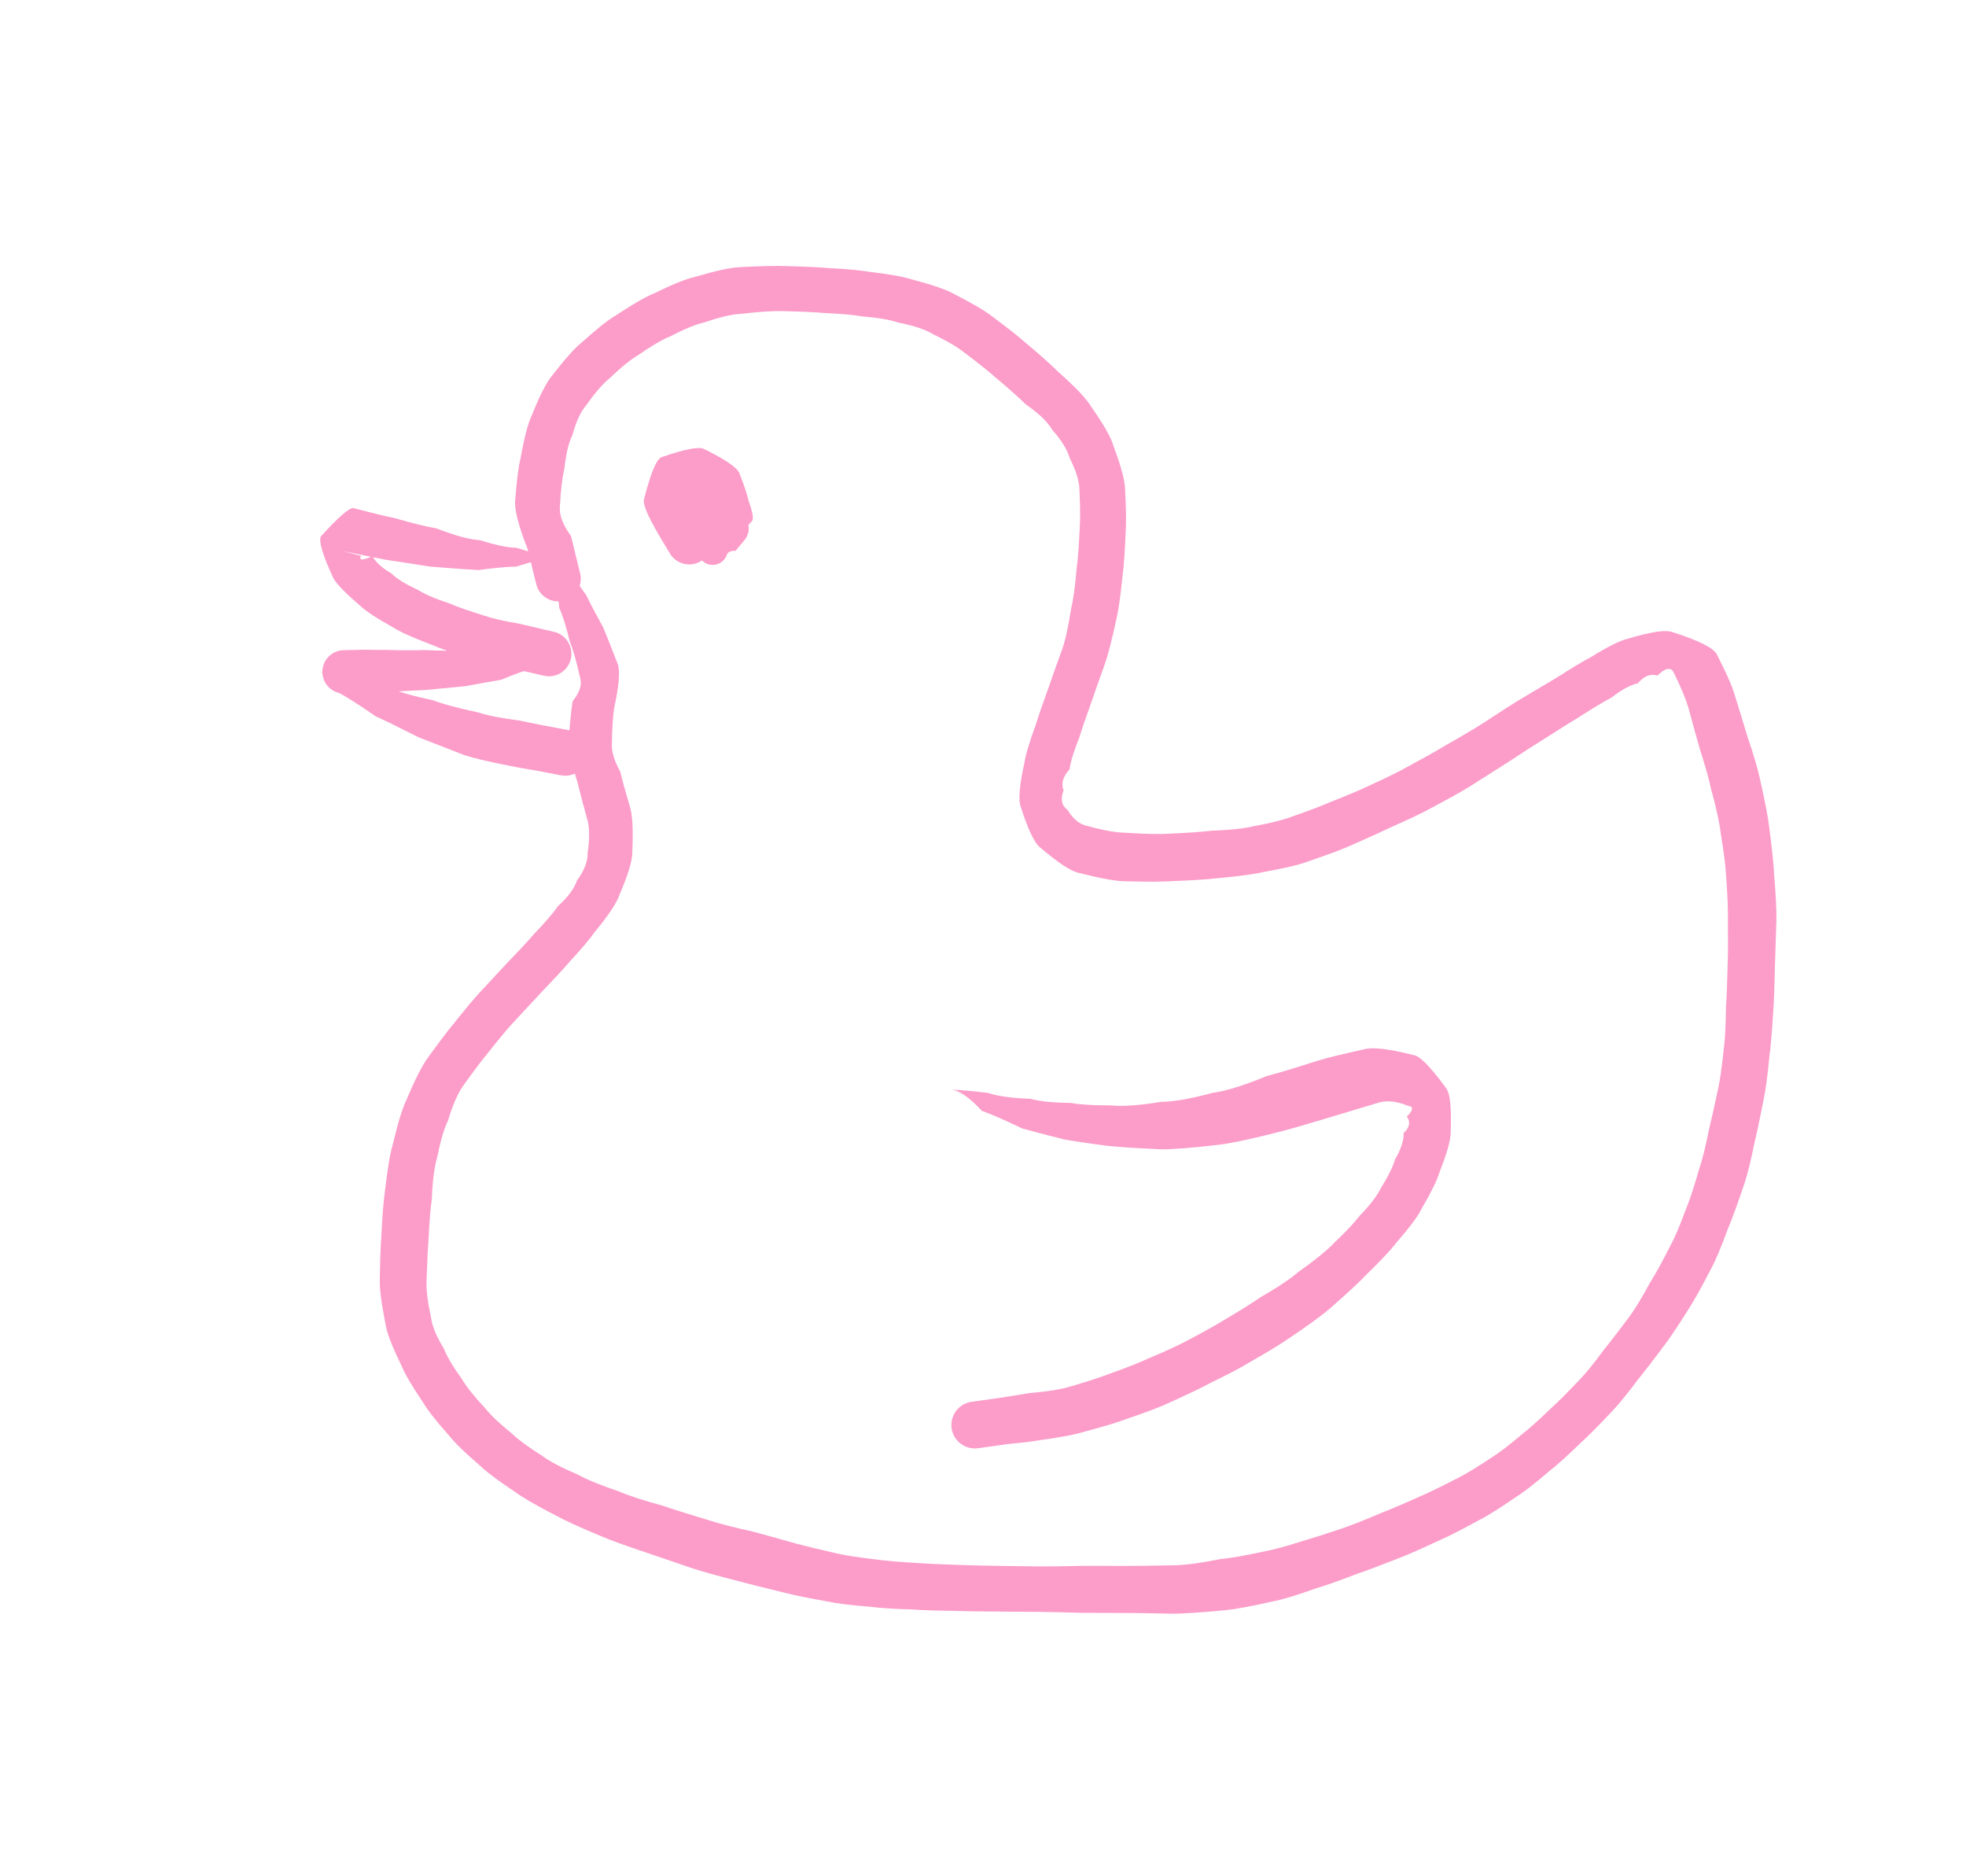<?xml version="1.0" encoding="utf-8"?>
<!-- Generator: SketchAPI 2021.4.25.11 <https://api.sketch.io/> -->
<svg version="1.1" xmlns="http://www.w3.org/2000/svg" xmlns:xlink="http://www.w3.org/1999/xlink" xmlns:sketchjs="https://sketch.io/dtd/" sketchjs:metadata="eyJuYW1lIjoiRHJhd2luZy0zLnNrZXRjaHBhZCIsInN1cmZhY2UiOnsibWV0aG9kIjoiZmlsbCIsImJsZW5kIjoibm9ybWFsIiwiZW5hYmxlZCI6dHJ1ZSwib3BhY2l0eSI6MSwidHlwZSI6InBhdHRlcm4iLCJwYXR0ZXJuIjp7InR5cGUiOiJwYXR0ZXJuIiwicmVmbGVjdCI6Im5vLXJlZmxlY3QiLCJyZXBlYXQiOiJyZXBlYXQiLCJzbW9vdGhpbmciOmZhbHNlLCJzcmMiOiJ0cmFuc3BhcmVudExpZ2h0Iiwic3giOjEsInN5IjoxLCJ4MCI6MC41LCJ4MSI6MSwieTAiOjAuNSwieTEiOjF9fSwiY2xpcFBhdGgiOnsiZW5hYmxlZCI6dHJ1ZSwic3R5bGUiOnsic3Ryb2tlU3R5bGUiOiJibGFjayIsImxpbmVXaWR0aCI6MX19LCJkZXNjcmlwdGlvbiI6Ik1hZGUgd2l0aCBTa2V0Y2hwYWQiLCJtZXRhZGF0YSI6e30sImV4cG9ydERQSSI6NzIsImV4cG9ydEZvcm1hdCI6InBuZyIsImV4cG9ydFF1YWxpdHkiOjAuOTUsInVuaXRzIjoicHgiLCJ3aWR0aCI6MjQwLCJoZWlnaHQiOjIyOSwicGFnZXMiOlt7IndpZHRoIjoyNDAsImhlaWdodCI6MjI5fV0sInV1aWQiOiIwNDY4ZDEyOC0wYTg1LTQ1ZjctYmU2NC0wYjA2NjdiY2Y5MmUifQ==" width="240" height="229" viewBox="0 0 240 229" sketchjs:version="2021.4.25.11">
<g sketchjs:tool="streamer" style="mix-blend-mode: source-over;" transform="matrix(1,0,0,1,18.001,4.001)">
	<g sketchjs:uid="1">
		<g sketchjs:uid="2" style="paint-order: stroke fill markers;">
			<path d="M 49 64Q 49.819 64 49.392 66.708L 51.325 65.443Q 49.819 64 49 64L 49 64M 49.392 66.708Q 50.063 67.733 50.276 70.21L 53.583 68.666Q 51.996 66.468 51.325 65.443L 49.392 66.708M 50.276 70.21Q 50.883 71.51 51.558 74.301L 55.644 72.598Q 54.19 69.965 53.583 68.666L 50.276 70.21M 51.558 74.301Q 52.147 75.714 52.795 78.629L 57.411 77.051Q 56.234 74.011 55.644 72.598L 51.558 74.301M 52.795 78.629Q 53.244 79.94 51.902 81.58L 56.977 82.392Q 57.859 78.362 57.411 77.051L 52.795 78.629M 51.902 81.58Q 51.67 83.03 51.429 86.198L 56.701 86.643Q 56.745 83.842 56.977 82.392L 51.902 81.58M 51.429 86.198Q 51.304 87.679 52.483 91.422L 57.717 90.187Q 56.576 88.124 56.701 86.643L 51.429 86.198M 52.483 91.422Q 52.841 92.942 53.712 96.081L 58.954 94.666Q 58.076 91.707 57.717 90.187L 52.483 91.422M 53.712 96.081Q 54.115 97.573 53.731 100.13L 59.188 99.983Q 59.357 96.158 58.954 94.666L 53.712 96.081M 53.731 100.13Q 53.772 101.629 52.418 103.494L 57.61 105.236Q 59.229 101.482 59.188 99.983L 53.731 100.13M 52.418 103.494Q 51.936 104.932 50.137 106.568L 54.639 109.703Q 57.127 106.674 57.61 105.236L 52.418 103.494M 50.137 106.568Q 49.24 107.856 47.212 109.971L 51.39 113.536Q 53.742 110.991 54.639 109.703L 50.137 106.568M 47.212 109.971Q 46.17 111.192 43.977 113.452L 48.007 117.189Q 50.348 114.757 51.39 113.536L 47.212 109.971M 43.977 113.452Q 42.871 114.646 40.622 117.063L 44.649 120.805Q 46.9 118.383 48.007 117.189L 43.977 113.452M 40.622 117.063Q 39.513 118.257 37.361 120.959L 41.58 124.485Q 43.54 121.998 44.649 120.805L 40.622 117.063M 37.361 120.959Q 36.311 122.215 34.285 125.015L 38.669 128.335Q 40.531 125.74 41.58 124.485L 37.361 120.959M 34.285 125.015Q 33.213 126.431 31.592 130.296L 36.692 132.752Q 37.597 129.751 38.669 128.335L 34.285 125.015M 31.592 130.296Q 30.859 131.818 29.965 135.613L 35.368 137.239Q 35.959 134.274 36.692 132.752L 31.592 130.296M 29.965 135.613Q 29.441 137.354 28.984 141.447L 34.718 142.305Q 34.844 138.981 35.368 137.239L 29.965 135.613M 28.984 141.447Q 28.728 143.158 28.554 146.87L 34.31 147.332Q 34.462 144.016 34.718 142.305L 28.984 141.447M 28.554 146.87Q 28.419 148.553 28.364 152.093L 34.067 152.334Q 34.175 149.015 34.31 147.332L 28.554 146.87M 28.364 152.093Q 28.295 153.73 29.04 157.489L 34.618 156.795Q 33.998 153.971 34.067 152.334L 28.364 152.093M 29.04 157.489Q 29.235 159.057 30.991 162.619L 36.174 160.579Q 34.813 158.364 34.618 156.795L 29.04 157.489M 30.991 162.619Q 31.576 164.103 33.647 167.171L 38.422 164.36Q 36.759 162.063 36.174 160.579L 30.991 162.619M 33.647 167.171Q 34.462 168.554 36.892 171.294L 41.221 167.864Q 39.237 165.744 38.422 164.36L 33.647 167.171M 36.892 171.294Q 37.892 172.556 40.671 174.943L 44.485 170.961Q 42.221 169.125 41.221 167.864L 36.892 171.294M 40.671 174.943Q 41.838 176.061 44.871 178.08L 48.151 173.655Q 45.652 172.079 44.485 170.961L 40.671 174.943M 44.871 178.08Q 46.302 179.14 49.858 180.962L 52.605 176.001Q 49.582 174.715 48.151 173.655L 44.871 178.08M 49.858 180.962Q 51.495 181.868 55.262 183.436L 57.603 178.041Q 54.242 176.907 52.605 176.001L 49.858 180.962M 55.262 183.436Q 57.019 184.198 60.931 185.498L 62.91 179.77Q 59.361 178.804 57.603 178.041L 55.262 183.436M 60.931 185.498Q 62.768 186.132 66.548 187.414L 68.481 181.527Q 64.746 180.405 62.91 179.77L 60.931 185.498M 66.548 187.414Q 68.408 188.025 72.43 189.046L 74.059 182.965Q 70.341 182.137 68.481 181.527L 66.548 187.414M 72.43 189.046Q 74.17 189.513 77.739 190.375L 79.31 184.424Q 75.8 183.432 74.059 182.965L 72.43 189.046M 77.739 190.375Q 79.406 190.815 82.974 191.449L 84.271 185.618Q 80.976 184.863 79.31 184.424L 77.739 190.375M 82.974 191.449Q 84.614 191.814 88.274 192.103L 89.061 186.343Q 85.911 185.983 84.271 185.618L 82.974 191.449M 88.274 192.103Q 89.921 192.328 93.48 192.436L 93.901 186.755Q 90.708 186.568 89.061 186.343L 88.274 192.103M 93.48 192.436Q 95.13 192.559 98.591 192.601L 98.812 186.985Q 95.551 186.877 93.901 186.755L 93.48 192.436M 98.591 192.601Q 100.242 192.666 103.65 192.681L 103.764 187.109Q 100.463 187.05 98.812 186.985L 98.591 192.601M 103.65 192.681Q 105.301 192.715 108.681 192.719L 108.739 187.176Q 105.415 187.143 103.764 187.109L 103.65 192.681M 108.681 192.719Q 110.496 192.738 114.198 192.842L 114.225 187.106Q 110.554 187.195 108.739 187.176L 108.681 192.719M 114.198 192.842Q 115.93 192.85 119.455 192.858L 119.469 187.116Q 115.958 187.114 114.225 187.106L 114.198 192.842M 119.455 192.858Q 121.311 192.863 125.084 192.945L 125.091 187.042Q 121.325 187.121 119.469 187.116L 119.455 192.858M 125.084 192.945Q 127.151 192.947 131.622 192.512L 131.022 186.276Q 127.158 187.044 125.091 187.042L 125.084 192.945M 131.622 192.512Q 133.451 192.336 137.352 191.449L 136.255 185.364Q 132.852 186.101 131.022 186.276L 131.622 192.512M 137.352 191.449Q 139.056 191.142 142.674 189.843L 141.019 184.076Q 137.959 185.057 136.255 185.364L 137.352 191.449M 142.674 189.843Q 144.293 189.378 147.614 188.099L 145.756 182.569Q 142.638 183.611 141.019 184.076L 142.674 189.843M 147.614 188.099Q 149.349 187.516 152.926 186.104L 150.797 180.576Q 147.491 181.986 145.756 182.569L 147.614 188.099M 152.926 186.104Q 154.546 185.48 157.853 183.927L 155.519 178.558Q 152.417 179.952 150.797 180.576L 152.926 186.104M 157.853 183.927Q 159.402 183.254 162.551 181.529L 159.979 176.38Q 157.068 177.884 155.519 178.558L 157.853 183.927M 162.551 181.529Q 164.038 180.786 167.038 178.72L 164.064 173.9Q 161.465 175.637 159.979 176.38L 162.551 181.529M 167.038 178.72Q 168.436 177.857 171.202 175.486L 167.786 171.055Q 165.463 173.037 164.064 173.9L 167.038 178.72M 171.202 175.486Q 172.501 174.484 175.047 172.016L 171.334 167.883Q 169.085 170.053 167.786 171.055L 171.202 175.486M 175.047 172.016Q 176.269 170.918 178.663 168.378L 174.746 164.472Q 172.556 166.786 171.334 167.883L 175.047 172.016M 178.663 168.378Q 179.82 167.219 181.984 164.333L 177.714 160.837Q 175.902 163.313 174.746 164.472L 178.663 168.378M 181.984 164.333Q 183.024 163.062 185.071 160.329L 180.709 156.961Q 178.754 159.566 177.714 160.837L 181.984 164.333M 185.071 160.329Q 186.173 158.901 188.244 155.592L 183.449 152.507Q 181.811 155.534 180.709 156.961L 185.071 160.329M 188.244 155.592Q 189.174 154.146 190.863 150.871L 185.871 148.111Q 184.379 151.061 183.449 152.507L 188.244 155.592M 190.863 150.871Q 191.673 149.406 192.951 145.929L 187.753 143.718Q 186.68 146.646 185.871 148.111L 190.863 150.871M 192.951 145.929Q 193.664 144.253 194.91 140.569L 189.43 138.657Q 188.466 142.042 187.753 143.718L 192.951 145.929M 194.91 140.569Q 195.478 138.939 196.23 135.23L 190.626 133.842Q 189.998 137.027 189.43 138.657L 194.91 140.569M 196.23 135.23Q 196.636 133.593 197.303 130.15L 191.729 128.935Q 191.032 132.205 190.626 133.842L 196.23 135.23M 197.303 130.15Q 197.657 128.525 197.997 124.936L 192.414 124.165Q 192.083 127.31 191.729 128.935L 197.303 130.15M 197.997 124.936Q 198.245 123.135 198.479 119.257L 192.701 118.853Q 192.663 122.364 192.414 124.165L 197.997 124.936M 198.479 119.257Q 198.6 117.528 198.675 113.917L 192.904 113.697Q 192.822 117.124 192.701 118.853L 198.479 119.257M 198.675 113.917Q 198.746 112.062 198.855 108.238L 192.934 108.128Q 192.975 111.842 192.904 113.697L 198.675 113.917M 198.855 108.238Q 198.887 106.499 198.579 102.782L 192.726 103.051Q 192.966 106.389 192.934 108.128L 198.855 108.238M 198.579 102.782Q 198.494 100.934 197.981 97.009L 192.056 97.683Q 192.641 101.203 192.726 103.051L 198.579 102.782M 197.981 97.009Q 197.765 95.115 196.848 91.078L 190.877 92.298Q 191.84 95.79 192.056 97.683L 197.981 97.009M 196.848 91.078Q 196.494 89.345 195.255 85.704L 189.494 87.368Q 190.523 90.564 190.877 92.298L 196.848 91.078M 195.255 85.704Q 194.781 84.064 193.743 80.752L 188.116 82.388Q 189.02 85.729 189.494 87.368L 195.255 85.704M 193.743 80.752Q 193.289 79.191 191.608 75.917L 186.363 78.171Q 187.662 80.827 188.116 82.388L 193.743 80.752M 191.608 75.917Q 191.09 74.712 186.098 73.123L 184.325 78.458Q 185.845 76.965 186.363 78.171L 191.608 75.917M 186.098 73.123Q 184.852 72.709 180.718 73.952L 181.948 79.385Q 183.08 78.044 184.325 78.458L 186.098 73.123M 180.718 73.952Q 179.312 74.27 176.178 76.217L 178.725 81.138Q 180.542 79.703 181.948 79.385L 180.718 73.952M 176.178 76.217Q 174.808 76.925 172.023 78.714L 174.865 83.45Q 177.355 81.846 178.725 81.138L 176.178 76.217M 172.023 78.714Q 170.513 79.62 167.418 81.448L 170.363 86.274Q 173.356 84.356 174.865 83.45L 172.023 78.714M 167.418 81.448Q 165.965 82.334 163.024 84.274L 166.084 89.029Q 168.91 87.16 170.363 86.274L 167.418 81.448M 163.024 84.274Q 161.479 85.267 158.287 87.074L 161.331 92.043Q 164.54 90.023 166.084 89.029L 163.024 84.274M 158.287 87.074Q 156.808 87.98 153.805 89.595L 156.636 94.655Q 159.852 92.949 161.331 92.043L 158.287 87.074M 153.805 89.595Q 152.333 90.419 149.373 91.782L 151.869 96.929Q 155.164 95.479 156.636 94.655L 153.805 89.595M 149.373 91.782Q 147.727 92.58 144.368 93.902L 146.72 99.264Q 150.223 97.727 151.869 96.929L 149.373 91.782M 144.368 93.902Q 142.779 94.599 139.599 95.708L 141.642 101.153Q 145.131 99.961 146.72 99.264L 144.368 93.902M 139.599 95.708Q 138.028 96.298 135.006 96.843L 136.346 102.403Q 140.071 101.742 141.642 101.153L 139.599 95.708M 135.006 96.843Q 133.238 97.27 129.853 97.388L 130.557 103.187Q 134.578 102.829 136.346 102.403L 135.006 96.843M 129.853 97.388Q 128.134 97.597 124.774 97.746L 125.165 103.535Q 128.838 103.396 130.557 103.187L 129.853 97.388M 124.774 97.746Q 122.933 97.87 119.402 97.631L 119.351 103.555Q 123.323 103.659 125.165 103.535L 124.774 97.746M 119.402 97.631Q 117.693 97.616 114.787 96.818L 113.766 102.55Q 117.642 103.54 119.351 103.555L 119.402 97.631M 114.787 96.818Q 113.357 96.563 112.304 94.829L 109.04 99.486Q 112.336 102.295 113.766 102.55L 114.787 96.818M 112.304 94.829Q 111.234 94.08 111.837 92.451L 106.616 94.5Q 107.971 98.737 109.04 99.486L 112.304 94.829M 111.837 92.451Q 111.353 91.219 112.558 89.908L 107.053 89.105Q 106.132 93.268 106.616 94.5L 111.837 92.451M 112.558 89.908Q 112.77 88.451 113.747 86.039L 108.448 84.435Q 107.266 87.648 107.053 89.105L 112.558 89.908M 113.747 86.039Q 114.198 84.547 115.24 81.666L 110.017 79.876Q 108.899 82.944 108.448 84.435L 113.747 86.039M 115.24 81.666Q 115.758 80.153 116.845 77.124L 111.649 75.283Q 110.535 78.363 110.017 79.876L 115.24 81.666M 116.845 77.124Q 117.439 75.447 118.269 71.629L 112.756 70.297Q 112.243 73.606 111.649 75.283L 116.845 77.124M 118.269 71.629Q 118.669 69.971 119.037 66.238L 113.422 65.452Q 113.157 68.64 112.756 70.297L 118.269 71.629M 119.037 66.238Q 119.269 64.58 119.412 60.995L 113.799 60.577Q 113.654 63.794 113.422 65.452L 119.037 66.238M 119.412 60.995Q 119.535 59.35 119.347 55.763L 113.772 55.814Q 113.921 58.933 113.799 60.577L 119.412 60.995M 119.347 55.763Q 119.332 54.175 117.92 50.404L 112.585 51.91Q 113.758 54.226 113.772 55.814L 119.347 55.763M 117.92 50.404Q 117.495 48.898 115.23 45.669L 110.467 48.471Q 112.16 50.404 112.585 51.91L 117.92 50.404M 115.23 45.669Q 114.353 44.179 111.165 41.369L 107.169 45.315Q 109.591 46.981 110.467 48.471L 115.23 45.669M 111.165 41.369Q 109.984 40.174 107.233 37.862L 103.503 42.045Q 105.989 44.12 107.169 45.315L 111.165 41.369M 107.233 37.862Q 105.996 36.758 103.162 34.648L 99.699 39.013Q 102.265 40.941 103.503 42.045L 107.233 37.862M 103.162 34.648Q 101.881 33.631 98.562 31.931L 95.755 36.708Q 98.418 37.997 99.699 39.013L 103.162 34.648M 98.562 31.931Q 97.176 31.116 93.433 30.137L 91.657 35.368Q 94.368 35.894 95.755 36.708L 98.562 31.931M 93.433 30.137Q 91.908 29.62 88.221 29.186L 87.258 34.616Q 90.132 34.85 91.657 35.368L 93.433 30.137M 88.221 29.186Q 86.621 28.903 83.086 28.713L 82.588 34.198Q 85.659 34.332 87.258 34.616L 88.221 29.186M 83.086 28.713Q 81.457 28.564 78.012 28.478L 77.759 33.977Q 80.959 34.05 82.588 34.198L 83.086 28.713M 78.012 28.478Q 76.216 28.396 72.327 28.605L 72.557 34.291Q 75.963 33.895 77.759 33.977L 78.012 28.478M 72.327 28.605Q 70.635 28.673 66.818 29.798L 68.05 35.328Q 70.865 34.359 72.557 34.291L 72.327 28.605M 66.818 29.798Q 65.214 30.155 61.769 31.839L 63.869 37.026Q 66.446 35.685 68.05 35.328L 66.818 29.798M 61.769 31.839Q 60.265 32.448 57.174 34.496L 59.962 39.301Q 62.366 37.634 63.869 37.026L 61.769 31.839M 57.174 34.496Q 55.775 35.307 53.012 37.796L 56.465 42.119Q 58.563 40.113 59.962 39.301L 57.174 34.496M 53.012 37.796Q 51.757 38.799 49.449 41.78L 53.587 45.432Q 55.21 43.121 56.465 42.119L 53.012 37.796M 49.449 41.78Q 48.41 42.958 46.938 46.649L 51.877 49.094Q 52.548 46.61 53.587 45.432L 49.449 41.78M 46.938 46.649Q 46.239 48.061 45.567 51.826L 50.906 53.176Q 51.178 50.506 51.877 49.094L 46.938 46.649M 45.567 51.826Q 45.175 53.379 44.898 56.971L 50.359 57.66Q 50.513 54.728 50.906 53.176L 45.567 51.826M 44.898 56.971Q 44.689 58.626 46.384 62.942L 51.691 61.402Q 50.149 59.316 50.359 57.66L 44.898 56.971M 46.384 62.942Q 46.596 63.672 46.912 65.067L 52.266 63.746Q 51.903 62.131 51.691 61.402L 46.384 62.942L 52.898 66.64C 52.898 65.117 51.663 63.882 50.14 63.882C 48.617 63.882 47.382 65.117 47.382 66.64C 47.382 68.163 48.617 69.398 50.14 69.398C 51.663 69.398 52.898 68.163 52.898 66.64M 46.912 65.067L 47.463 67.3L 52.817 65.98L 52.266 63.746L 46.912 65.067" sketchjs:uid="3" style="fill: #fc9cc9;"/>
		</g>
	</g>
</g>
<g sketchjs:tool="streamer" style="mix-blend-mode: source-over;" transform="matrix(1,0,0,1,85,98.779)">
	<g sketchjs:uid="1">
		<g sketchjs:uid="2" style="paint-order: stroke fill markers;">
			<path d="M 31 34.22Q 32.483 34.22 34.861 36.793L 35.624 34.613Q 32.483 34.22 31 34.22L 31 34.22M 34.861 36.793Q 36.494 37.364 39.771 38.938L 40.795 35.33Q 37.256 35.184 35.624 34.613L 34.861 36.793M 39.771 38.938Q 41.389 39.398 44.887 40.28L 45.704 35.829Q 42.413 35.789 40.795 35.33L 39.771 38.938M 44.887 40.28Q 46.521 40.58 50.036 41.052L 50.564 36.132Q 47.338 36.129 45.704 35.829L 44.887 40.28M 50.036 41.052Q 52.162 41.281 56.78 41.495L 56.782 35.693Q 52.691 36.36 50.564 36.132L 50.036 41.052M 56.78 41.495Q 58.988 41.495 63.817 40.934L 63.026 34.597Q 58.99 35.693 56.782 35.693L 56.78 41.495M 63.817 40.934Q 66.205 40.636 71.358 39.313L 69.608 32.559Q 65.415 34.299 63.026 34.597L 63.817 40.934M 71.358 39.313Q 73.48 38.763 77.852 37.431L 75.853 30.674Q 71.73 32.009 69.608 32.559L 71.358 39.313M 77.852 37.431Q 79.693 36.887 83.351 35.776L 81.581 29.272Q 77.695 30.129 75.853 30.674L 77.852 37.431M 83.351 35.776Q 84.878 35.36 86.862 36.176L 87.593 30Q 83.107 28.856 81.581 29.272L 83.351 35.776M 86.862 36.176Q 87.944 36.304 86.744 37.495L 91.555 34.05Q 88.675 30.128 87.593 30L 86.862 36.176M 86.744 37.495Q 87.451 38.482 86.351 39.507L 92.092 39.394Q 92.262 35.037 91.555 34.05L 86.744 37.495M 86.351 39.507Q 86.378 40.888 85.328 42.663L 90.735 44.267Q 92.119 40.776 92.092 39.394L 86.351 39.507M 85.328 42.663Q 84.902 44.098 83.526 46.302L 88.535 48.765Q 90.31 45.701 90.735 44.267L 85.328 42.663M 83.526 46.302Q 82.844 47.69 80.988 49.594L 85.409 52.945Q 87.852 50.153 88.535 48.765L 83.526 46.302M 80.988 49.594Q 80.029 50.86 77.888 52.884L 81.915 56.67Q 84.449 54.211 85.409 52.945L 80.988 49.594M 77.888 52.884Q 76.558 54.299 73.534 56.431L 77.407 60.865Q 80.585 58.085 81.915 56.67L 77.888 52.884M 73.534 56.431Q 72.07 57.71 68.898 59.531L 72.398 64.525Q 75.943 62.144 77.407 60.865L 73.534 56.431M 68.898 59.531Q 67.43 60.56 64.443 62.32L 67.612 67.448Q 70.93 65.554 72.398 64.525L 68.898 59.531M 64.443 62.32Q 62.981 63.223 60.045 64.777L 62.856 69.957Q 66.15 68.351 67.612 67.448L 64.443 62.32M 60.045 64.777Q 58.424 65.657 55.121 67.045L 57.666 72.451Q 61.235 70.837 62.856 69.957L 60.045 64.777M 55.121 67.045Q 53.547 67.786 50.414 68.898L 52.534 74.394Q 56.092 73.192 57.666 72.451L 55.121 67.045M 50.414 68.898Q 48.839 69.506 45.728 70.423L 47.458 75.933Q 50.959 75.002 52.534 74.394L 50.414 68.898M 45.728 70.423Q 43.991 70.969 40.65 71.241L 41.669 77.029Q 45.721 76.479 47.458 75.933L 45.728 70.423M 40.65 71.241Q 39.475 71.448 37.182 71.806L 37.977 77.469Q 40.494 77.236 41.669 77.029L 40.65 71.241L 36.859 75.14C 36.859 73.561 35.579 72.281 34 72.281C 32.421 72.281 31.141 73.561 31.141 75.14C 31.141 76.719 32.421 77.999 34 77.999C 35.579 77.999 36.859 76.719 36.859 75.14M 37.182 71.806L 33.603 72.308L 34.397 77.972L 37.977 77.469L 37.182 71.806" sketchjs:uid="3" style="fill: #fc9cc9;"/>
		</g>
	</g>
</g>
<g sketchjs:tool="streamer" style="mix-blend-mode: source-over;" transform="matrix(1,0,0,1,6.536,32.532)">
	<g sketchjs:uid="1">
		<g sketchjs:uid="2" style="paint-order: stroke fill markers;">
			<path d="M 59.46 35.47Q 60.45 35.47 56.46 34.315L 56.46 36.625Q 60.45 35.47 59.46 35.47L 59.46 35.47M 56.46 34.315Q 54.98 34.315 52.082 33.4L 51.88 37.044Q 54.98 36.625 56.46 36.625L 56.46 34.315M 52.082 33.4Q 50.197 33.295 46.724 31.954L 45.951 36.619Q 49.995 36.94 51.88 37.044L 52.082 33.4M 46.724 31.954Q 44.982 31.665 41.599 30.69L 40.582 35.79Q 44.209 36.331 45.951 36.619L 46.724 31.954M 41.599 30.69Q 39.926 30.356 36.63 29.483L 35.458 34.752Q 38.909 35.456 40.582 35.79L 41.599 30.69M 36.63 29.483Q 35.915 29.324 32.63 32.936L 37.531 35.298Q 34.744 34.593 35.458 34.752L 36.63 29.483M 32.63 32.936Q 32.207 33.815 34.16 38.037L 38.916 35.346Q 37.108 36.177 37.531 35.298L 32.63 32.936M 34.16 38.037Q 34.79 39.152 37.399 41.364L 41.229 37.445Q 39.547 36.46 38.916 35.346L 34.16 38.037M 37.399 41.364Q 38.427 42.368 41.497 44.066L 44.462 39.448Q 42.257 38.449 41.229 37.445L 37.399 41.364M 41.497 44.066Q 42.781 44.891 46.103 46.135L 48.318 41.108Q 45.746 40.272 44.462 39.448L 41.497 44.066M 46.103 46.135Q 47.552 46.773 50.82 47.808L 52.648 42.625Q 49.766 41.746 48.318 41.108L 46.103 46.135M 50.82 47.808Q 52.216 48.3 55.476 48.915L 56.728 43.562Q 54.044 43.117 52.648 42.625L 50.82 47.808L 63.219 47.26C 63.219 45.742 61.988 44.511 60.47 44.511C 58.952 44.511 57.721 45.742 57.721 47.26C 57.721 48.778 58.952 50.009 60.47 50.009C 61.988 50.009 63.219 48.778 63.219 47.26M 55.476 48.915L 59.844 49.937L 61.096 44.583L 56.728 43.562L 55.476 48.915" sketchjs:uid="3" style="fill: #fc9cc9;"/>
		</g>
	</g>
</g>
<g sketchjs:tool="streamer" style="mix-blend-mode: source-over;" transform="matrix(1,0,0,1,11,48.998)">
	<g sketchjs:uid="1">
		<g sketchjs:uid="2" style="paint-order: stroke fill markers;">
			<path d="M 56 31Q 56.824 31 53.312 30.418L 53.816 32.672Q 56.824 31 56 31L 56 31M 53.312 30.418Q 52.107 30.687 49.572 30.366L 50.177 33.965Q 52.611 32.942 53.816 32.672L 53.312 30.418M 49.572 30.366Q 48.152 30.604 45.332 30.351L 45.729 34.76Q 48.757 34.203 50.177 33.965L 49.572 30.366M 45.332 30.351Q 43.795 30.489 40.746 30.336L 40.972 35.208Q 44.192 34.898 45.729 34.76L 45.332 30.351M 40.746 30.336Q 39.152 30.41 35.963 30.317L 36.084 35.455Q 39.377 35.282 40.972 35.208L 40.746 30.336M 35.963 30.317Q 35.134 30.337 33.452 30.298L 33.572 35.588Q 35.255 35.474 36.084 35.455L 35.963 30.317L 33.645 33C 33.645 31.539 32.461 30.355 31 30.355C 29.539 30.355 28.355 31.539 28.355 33C 28.355 34.461 29.539 35.645 31 35.645C 32.461 35.645 33.645 34.461 33.645 33M 33.452 30.298L 30.94 30.355L 31.06 35.645L 33.572 35.588L 33.452 30.298" sketchjs:uid="3" style="fill: #fc9cc9;"/>
		</g>
	</g>
</g>
<g sketchjs:tool="streamer" style="mix-blend-mode: source-over;" transform="matrix(1,0,0,1,8.001,51.001)">
	<g sketchjs:uid="1">
		<g sketchjs:uid="2" style="paint-order: stroke fill markers;">
			<path d="M 31 31Q 31.988 31 33.117 33.411L 34.188 31.364Q 31.988 31 31 31L 31 31M 33.117 33.411Q 34.722 34.251 37.854 36.416L 39.45 32.905Q 35.793 32.204 34.188 31.364L 33.117 33.411M 37.854 36.416Q 39.572 37.197 43.11 38.988L 44.861 34.466Q 41.168 33.686 39.45 32.905L 37.854 36.416M 43.11 38.988Q 44.909 39.685 48.681 41.158L 50.396 35.955Q 46.661 35.163 44.861 34.466L 43.11 38.988M 48.681 41.158Q 50.37 41.715 54.204 42.461L 55.403 36.939Q 52.085 36.512 50.396 35.955L 48.681 41.158M 54.204 42.461Q 55.221 42.682 57.379 43.034L 58.424 37.546Q 56.42 37.16 55.403 36.939L 54.204 42.461L 63.794 40.88C 63.794 39.337 62.543 38.086 61 38.086C 59.457 38.086 58.206 39.337 58.206 40.88C 58.206 42.423 59.457 43.674 61 43.674C 62.543 43.674 63.794 42.423 63.794 40.88M 57.379 43.034L 60.477 43.624L 61.523 38.136L 58.424 37.546L 57.379 43.034" sketchjs:uid="3" style="fill: #fc9cc9;"/>
		</g>
	</g>
</g>
<g sketchjs:tool="streamer" style="mix-blend-mode: source-over;" transform="matrix(1,0,0,1,47.823,24.656)">
	<g sketchjs:uid="1">
		<g sketchjs:uid="2" style="paint-order: stroke fill markers;">
			<path d="M 43.18 36.34Q 43.952 36.34 40.577 36.156L 41.451 38.294Q 43.952 36.34 43.18 36.34L 43.18 36.34M 40.577 36.156Q 39.728 36.503 38.372 39.241L 41.816 40.45Q 40.602 38.641 41.451 38.294L 40.577 36.156L 41 42.466C 41 41.458 40.183 40.641 39.175 40.641C 38.167 40.641 37.35 41.458 37.35 42.466C 37.35 43.474 38.167 44.291 39.175 44.291C 40.183 44.291 41 43.474 41 42.466M 38.372 39.241L 37.453 41.861L 40.897 43.07L 41.816 40.45L 38.372 39.241M 40.897 43.07Q 41.083 42.538 41.968 42.573L 38.569 39.737Q 37.639 41.33 37.453 41.861L 40.897 43.07L 43.576 39.844C 43.576 38.621 42.585 37.63 41.362 37.63C 40.14 37.63 39.149 38.621 39.149 39.844C 39.149 41.066 40.14 42.057 41.362 42.057C 42.585 42.057 43.576 41.066 43.576 39.844M 41.968 42.573L 43.062 41.261L 39.662 38.426L 38.569 39.737L 41.968 42.573M 39.662 38.426Q 39.175 39.01 43.148 37.002L 38.425 38.22Q 42.574 41.846 43.062 41.261L 39.662 38.426M 43.148 37.002Q 42.967 36.301 39.225 34.615L 38.073 39.624Q 38.244 37.519 38.425 38.22L 43.148 37.002L 39.081 36.628C 39.081 35.209 37.931 34.058 36.511 34.058C 35.092 34.058 33.942 35.209 33.942 36.628C 33.942 38.047 35.092 39.197 36.511 39.197C 37.931 39.197 39.081 38.047 39.081 36.628M 39.225 34.615L 37.087 34.124L 35.936 39.132L 38.073 39.624L 39.225 34.615M 35.936 39.132Q 36.843 39.341 35.578 40.382L 40.197 37.802Q 37.995 34.332 37.087 34.124L 35.936 39.132M 35.578 40.382Q 35.993 41.124 39.862 42.25L 40.958 36.984Q 40.612 38.544 40.197 37.802L 35.578 40.382M 39.862 42.25Q 40.648 42.414 43.991 38.933L 39.34 36.132Q 41.744 37.148 40.958 36.984L 39.862 42.25M 43.991 38.933Q 44.449 38.172 42.425 33.776L 37.898 36.827Q 39.798 35.371 39.34 36.132L 43.991 38.933M 42.425 33.776Q 41.912 33.015 37.464 32.484L 37.305 37.958Q 37.386 36.067 37.898 36.827L 42.425 33.776M 37.464 32.484Q 36.599 32.458 33.766 36.367L 38.691 38.784Q 36.439 37.932 37.305 37.958L 37.464 32.484M 33.766 36.367Q 33.35 37.213 35.33 41.436L 40.05 38.627Q 38.275 39.631 38.691 38.784L 33.766 36.367M 35.33 41.436Q 35.72 42.091 40.425 42.357L 39.513 36.938Q 40.44 39.283 40.05 38.627L 35.33 41.436M 40.425 42.357Q 41.361 42.2 43.646 38.13L 38.618 35.907Q 40.449 36.781 39.513 36.938L 40.425 42.357M 43.646 38.13Q 44.06 37.193 42.43 33.08L 37.38 35.254Q 39.033 34.97 38.618 35.907L 43.646 38.13M 42.43 33.08Q 41.981 32.037 38.113 30.142L 35.583 35.025Q 36.931 34.211 37.38 35.254L 42.43 33.08M 38.113 30.142Q 37.196 29.667 32.943 31.136L 34.912 36.271Q 34.667 34.55 35.583 35.025L 38.113 30.142M 32.943 31.136Q 31.992 31.501 30.774 36.377L 36.22 37.144Q 33.961 36.636 34.912 36.271L 32.943 31.136M 30.774 36.377Q 30.648 37.275 32.541 40.528L 37.266 37.712Q 36.094 38.041 36.22 37.144L 30.774 36.377L 39.06 41.48C 39.06 39.961 37.829 38.73 36.31 38.73C 34.791 38.73 33.56 39.961 33.56 41.48C 33.56 42.999 34.791 44.23 36.31 44.23C 37.829 44.23 39.06 42.999 39.06 41.48M 32.541 40.528L 33.948 42.888L 38.672 40.072L 37.266 37.712L 32.541 40.528" sketchjs:uid="3" style="fill: #fc9cc9;"/>
		</g>
	</g>
</g>
</svg>